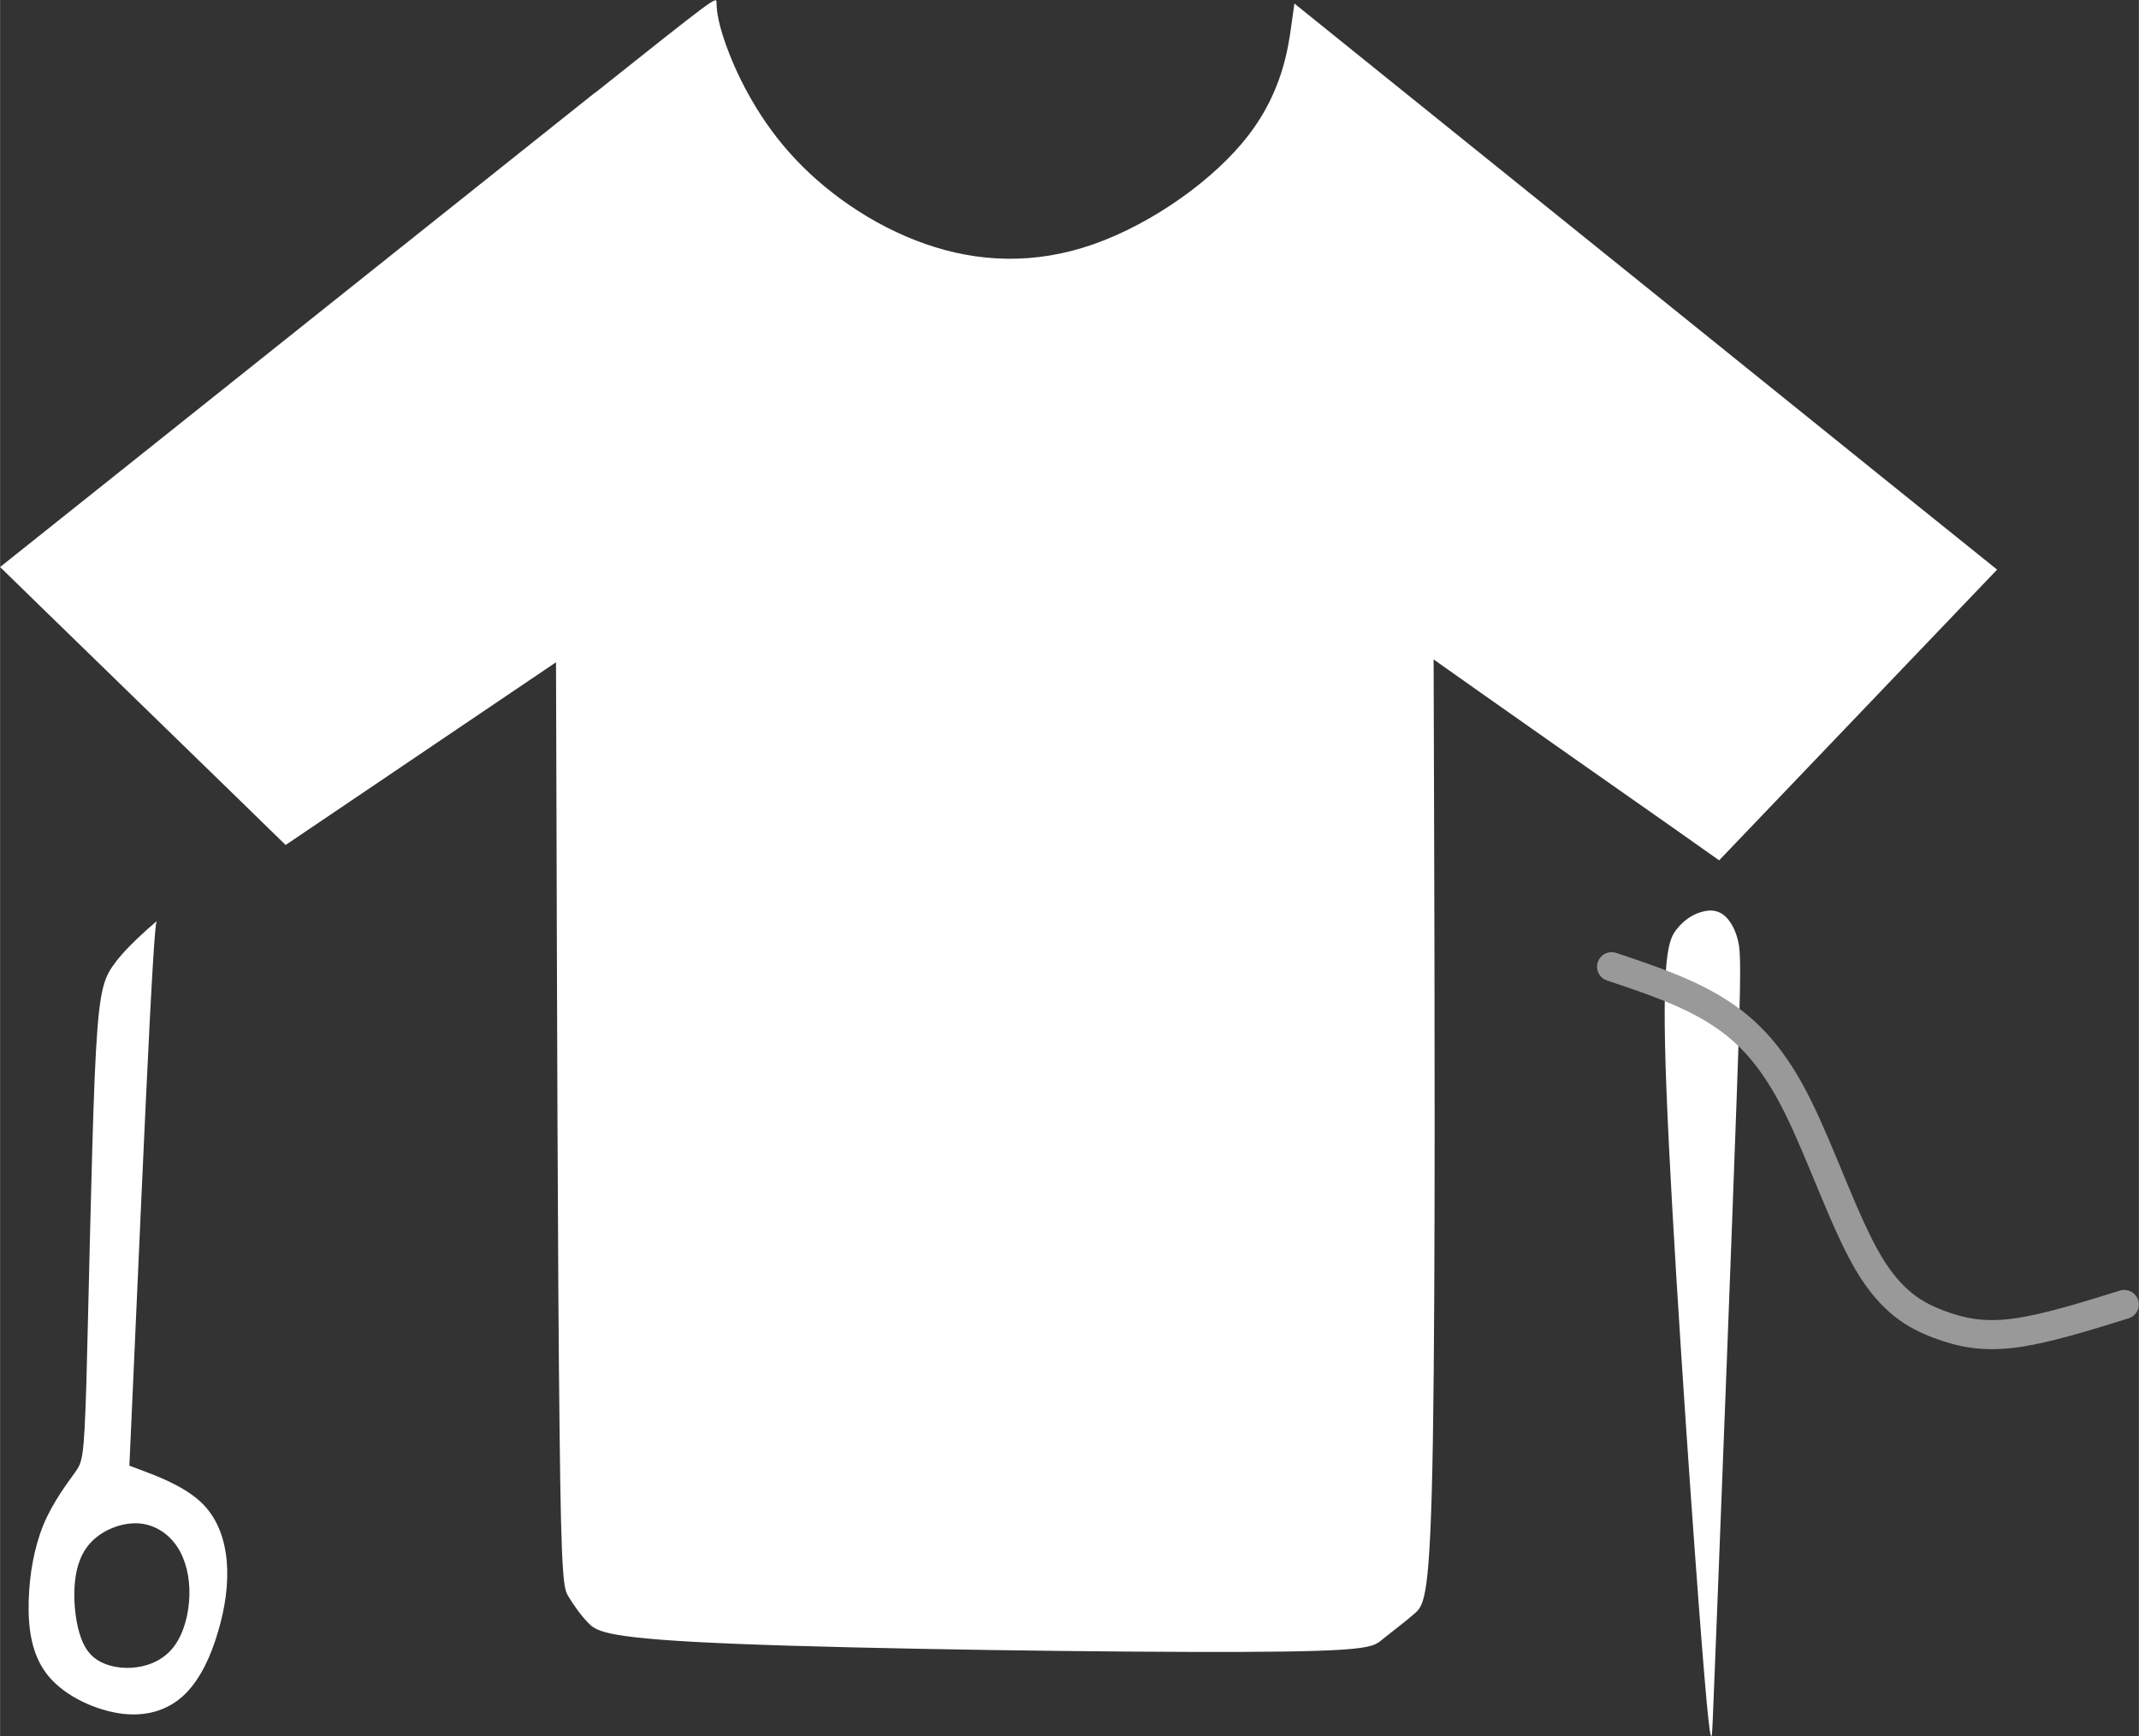 <?xml version="1.0" encoding="UTF-8"?>
<!DOCTYPE svg PUBLIC "-//W3C//DTD SVG 1.1//EN" "http://www.w3.org/Graphics/SVG/1.1/DTD/svg11.dtd">
<!-- Creator: CorelDRAW -->
<svg xmlns="http://www.w3.org/2000/svg" xml:space="preserve" width="11.638mm" height="9.447mm" version="1.1" style="shape-rendering:geometricPrecision; text-rendering:geometricPrecision; image-rendering:optimizeQuality; fill-rule:evenodd; clip-rule:evenodd"
viewBox="0 0 90.49 73.46"
 xmlns:xlink="http://www.w3.org/1999/xlink"
 xmlns:xodm="http://www.corel.com/coreldraw/odm/2003">
 <rect x="0" y="0" width="90.49" height="73.46" fill="#333333" stroke="none"/>
 <defs>
  <style type="text/css">
   <![CDATA[
    .str0 {stroke:#999999;stroke-width:1.23;stroke-linecap:round;stroke-linejoin:round;stroke-miterlimit:22.926}
    .fil1 {fill:none}
    .fil0 {fill:white}
   ]]>
  </style>
 </defs>
 <g id="Camada_x0020_1">
  <g id="_1956978510496">
   <path class="fil0" d="M25.17 3.92c-5.06,4.03 -15.11,12.05 -20.14,16.06 -5.03,4.01 -5.03,4.01 -5.03,4.01 0,0 0,0 2.01,1.96 2.01,1.96 6.04,5.88 8.06,7.84 2.01,1.96 2.01,1.96 2.01,1.96 0,0 0,0 1.91,-1.29 1.91,-1.29 5.72,-3.87 7.62,-5.15 1.91,-1.29 1.91,-1.29 1.91,-1.29 0,0 0,0 0.02,6.46 0.02,6.46 0.05,19.38 0.13,25.96 0.07,6.57 0.18,6.79 0.38,7.11 0.2,0.33 0.49,0.76 0.85,1.13 0.36,0.36 0.8,0.65 6.28,0.87 5.48,0.22 16.01,0.36 21.36,0.34 5.35,-0.02 5.54,-0.2 5.92,-0.51 0.38,-0.31 0.96,-0.74 1.38,-1.11 0.42,-0.36 0.67,-0.65 0.78,-7.37 0.11,-6.71 0.07,-19.86 0.05,-26.43 -0.02,-6.57 -0.02,-6.57 -0.02,-6.57 0,0 0,0 2.01,1.42 2.02,1.42 6.04,4.25 8.06,5.66 2.01,1.42 2.01,1.42 2.01,1.42 0,0 0,0 1.96,-2.05 1.96,-2.05 5.88,-6.15 7.84,-8.2 1.96,-2.05 1.96,-2.05 1.96,-2.05 0,0 0,0 -4.96,-3.99 -4.95,-3.99 -14.86,-11.98 -19.82,-15.97 -4.95,-3.99 -4.95,-3.99 -4.95,-3.99 0,0 0,0 -0.13,0.93 -0.13,0.93 -0.38,2.78 -1.81,4.64 -1.43,1.86 -4.05,3.73 -6.55,4.61 -2.5,0.88 -4.9,0.77 -7.13,-0.01 -2.23,-0.78 -4.3,-2.23 -5.75,-3.87 -1.45,-1.63 -2.29,-3.45 -2.69,-4.58 -0.4,-1.13 -0.38,-1.58 -0.39,-1.79 -0.02,-0.21 -0.08,-0.18 -5.14,3.85z"/>
   <path class="fil0" d="M6.34 43.04c-0.2,3.85 -0.53,11.41 -0.7,15.19 -0.17,3.78 -0.17,3.78 -0.17,3.78 0,0 0,0 0.56,0.21 0.56,0.21 1.69,0.63 2.42,1.29 0.73,0.66 1.05,1.57 1.14,2.54 0.08,0.97 -0.07,1.99 -0.37,2.99 -0.29,1 -0.73,1.97 -1.38,2.62 -0.66,0.65 -1.54,0.97 -2.64,0.85 -1.1,-0.13 -2.41,-0.71 -3.14,-1.58 -0.73,-0.87 -0.88,-2.03 -0.85,-3.18 0.03,-1.14 0.23,-2.27 0.62,-3.23 0.4,-0.96 1,-1.75 1.33,-2.21 0.33,-0.46 0.39,-0.59 0.49,-3.78 0.09,-3.19 0.21,-9.46 0.35,-12.91 0.15,-3.46 0.32,-4.1 0.76,-4.74 0.44,-0.64 1.14,-1.26 1.5,-1.59 0.36,-0.32 0.39,-0.34 0.36,-0.29 -0.02,0.06 -0.08,0.19 -0.28,4.04zm-2.25 21.99c-0.5,0.39 -0.78,0.95 -0.89,1.64 -0.11,0.69 -0.06,1.53 0.09,2.17 0.15,0.64 0.38,1.1 0.81,1.38 0.43,0.29 1.06,0.4 1.67,0.32 0.61,-0.08 1.21,-0.36 1.61,-0.91 0.4,-0.55 0.61,-1.36 0.63,-2.13 0.02,-0.77 -0.15,-1.5 -0.51,-2.05 -0.36,-0.55 -0.92,-0.92 -1.55,-0.99 -0.64,-0.07 -1.35,0.17 -1.85,0.56z"/>
   <path class="fil0" d="M71.87 67.92c-0.41,-5.42 -1.15,-16.14 -1.37,-21.83 -0.22,-5.69 0.09,-6.34 0.43,-6.77 0.34,-0.43 0.7,-0.63 1.03,-0.73 0.34,-0.1 0.64,-0.1 0.92,0.09 0.27,0.19 0.51,0.57 0.64,1.08 0.13,0.51 0.15,1.14 -0.05,6.75 -0.2,5.6 -0.61,16.18 -0.82,21.51 -0.21,5.34 -0.21,5.44 -0.25,5.43 -0.04,-0 -0.12,-0.11 -0.53,-5.53z"/>
   <g>
    <path class="fil1 str0" d="M68.18 40.9c1.61,0.54 3.21,1.07 4.53,1.92 1.32,0.84 2.36,2 3.35,4 1,2.01 1.96,4.86 2.96,6.57 1,1.71 2.03,2.27 3.01,2.64 0.98,0.37 1.91,0.54 3.2,0.37 1.3,-0.17 2.97,-0.69 4.64,-1.21"/>
   </g>
  </g>
 </g>
</svg>
